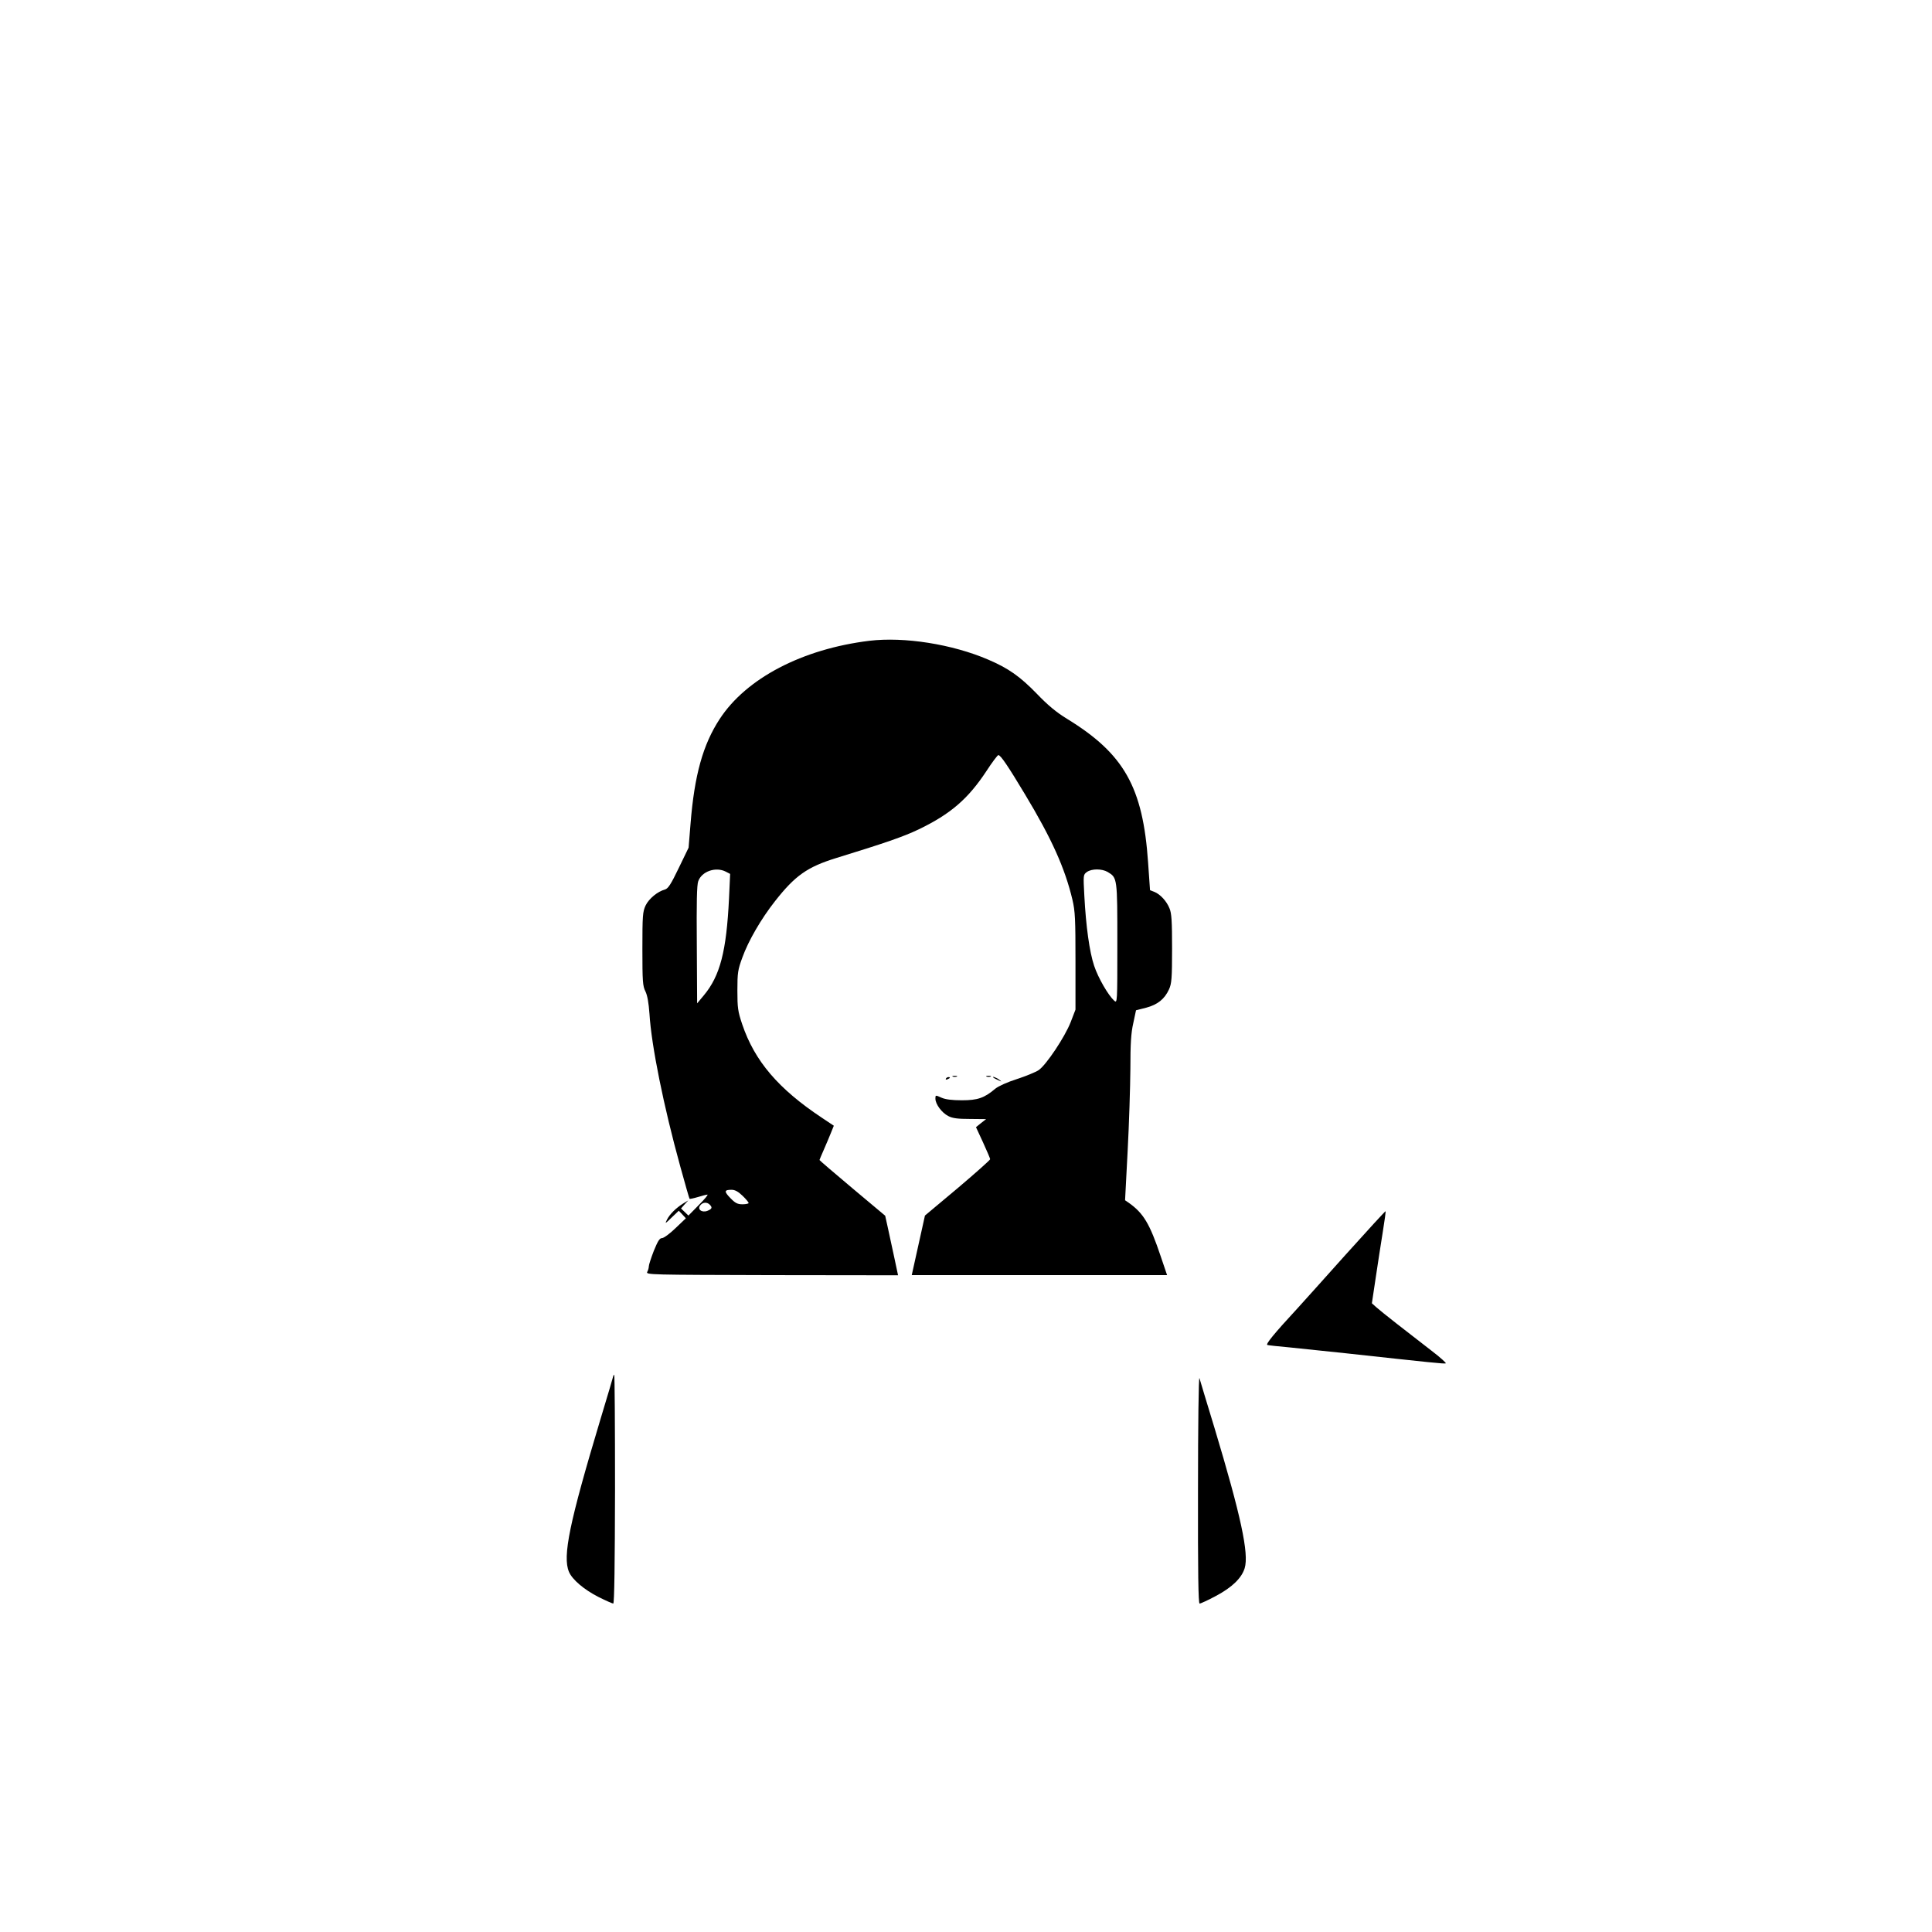 <?xml version="1.0" standalone="no"?>
<!DOCTYPE svg PUBLIC "-//W3C//DTD SVG 20010904//EN"
 "http://www.w3.org/TR/2001/REC-SVG-20010904/DTD/svg10.dtd">
<svg version="1.0" xmlns="http://www.w3.org/2000/svg"
 width="1200pt" height="1200pt" viewBox="0 0 1200 1200"
 preserveAspectRatio="xMidYMid meet">

<g transform="translate(0,1200) scale(0.1,-0.1)"
fill="#000000" stroke="none">
<path d="M5400 8020 c-417 -51 -765 -233 -930 -486 -104 -159 -157 -349 -181
-651 l-12 -148 -61 -126 c-49 -102 -66 -128 -86 -134 -45 -12 -99 -56 -120
-99 -18 -39 -20 -61 -20 -270 0 -201 2 -231 19 -264 12 -25 20 -70 25 -139 12
-198 88 -574 191 -947 30 -109 56 -200 58 -202 1 -2 25 3 52 11 26 8 53 15 59
15 6 0 -18 -29 -54 -65 l-64 -65 -23 22 -23 22 22 25 23 25 -30 -18 c-45 -28
-85 -67 -102 -101 -14 -28 -12 -27 29 13 l44 42 22 -23 22 -24 -64 -61 c-35
-34 -73 -62 -84 -62 -15 0 -26 -18 -51 -79 -17 -44 -31 -87 -31 -96 0 -9 -4
-25 -10 -35 -9 -18 16 -18 774 -20 l784 -1 -24 113 c-13 62 -31 145 -40 185
l-16 72 -204 171 c-112 94 -204 173 -204 175 0 2 12 30 26 62 14 32 34 79 44
104 l19 47 -72 48 c-273 181 -420 354 -497 582 -27 80 -30 103 -30 210 0 110
3 129 31 205 37 103 117 241 203 350 125 159 200 212 381 268 302 93 416 132
512 178 197 95 306 189 420 362 35 54 69 99 74 99 14 0 60 -68 165 -243 167
-277 249 -461 295 -655 17 -72 19 -121 19 -383 l0 -300 -30 -78 c-36 -92 -152
-266 -199 -298 -18 -12 -79 -37 -134 -55 -60 -19 -115 -44 -135 -60 -68 -58
-110 -72 -207 -72 -62 0 -102 5 -127 16 -38 17 -38 17 -38 -6 0 -34 40 -88 80
-108 26 -14 60 -18 135 -18 l100 -1 -32 -25 -31 -25 44 -95 c24 -53 44 -99 44
-104 0 -5 -91 -86 -202 -180 l-203 -170 -41 -185 -41 -185 793 0 793 0 -39
115 c-69 206 -108 270 -200 335 l-22 15 16 306 c9 168 16 397 17 510 0 156 4
223 18 284 l17 80 63 16 c71 19 114 53 142 114 16 35 19 67 19 253 0 170 -3
220 -16 250 -18 45 -57 87 -93 102 l-28 11 -12 172 c-32 468 -149 675 -503
892 -67 41 -120 85 -188 156 -105 108 -176 158 -302 212 -223 96 -522 143
-738 117z m-892 -1434 l27 -14 -7 -153 c-16 -327 -55 -480 -157 -602 l-41 -49
-2 364 c-2 262 0 372 9 395 22 61 109 91 171 59z m2372 -2 c60 -36 60 -36 60
-445 0 -369 0 -372 -20 -354 -37 34 -99 141 -124 216 -29 86 -51 246 -61 435
-7 130 -7 131 16 148 30 21 93 21 129 0z m-2268 -2011 c21 -20 38 -41 38 -45
0 -4 -17 -8 -38 -8 -31 0 -45 7 -75 38 -41 42 -39 52 7 52 21 0 41 -11 68 -37z
m-204 -55 c18 -18 15 -27 -15 -39 -35 -13 -64 11 -43 35 15 19 41 21 58 4z"/>
<path d="M5918 5313 c6 -2 18 -2 25 0 6 3 1 5 -13 5 -14 0 -19 -2 -12 -5z"/>
<path d="M6128 5313 c6 -2 18 -2 25 0 6 3 1 5 -13 5 -14 0 -19 -2 -12 -5z"/>
<path d="M5875 5300 c-3 -6 1 -7 9 -4 18 7 21 14 7 14 -6 0 -13 -4 -16 -10z"/>
<path d="M6171 5306 c2 -2 15 -9 29 -15 24 -11 24 -11 6 3 -16 13 -49 24 -35
12z"/>
<path d="M8359 4208 c-134 -150 -269 -300 -299 -333 -146 -158 -201 -225 -188
-229 7 -2 69 -9 138 -15 69 -7 224 -23 345 -36 541 -59 615 -67 625 -63 5 1
-34 37 -88 78 -156 120 -313 243 -343 270 l-28 25 24 160 c13 88 33 216 44
285 11 68 19 126 17 127 -1 2 -113 -120 -247 -269z"/>
<path d="M3810 3456 c0 -2 -36 -125 -81 -273 -192 -639 -236 -850 -195 -946
20 -48 94 -111 185 -157 44 -22 85 -40 90 -40 7 0 10 249 11 710 0 391 -2 710
-5 710 -3 0 -5 -2 -5 -4z"/>
<path d="M7441 2753 c-1 -524 2 -713 10 -713 7 0 52 21 101 47 101 54 160 111
179 173 27 90 -23 324 -187 869 -48 157 -90 297 -94 311 -5 14 -9 -296 -9
-687z"/>
</g>
</svg>
